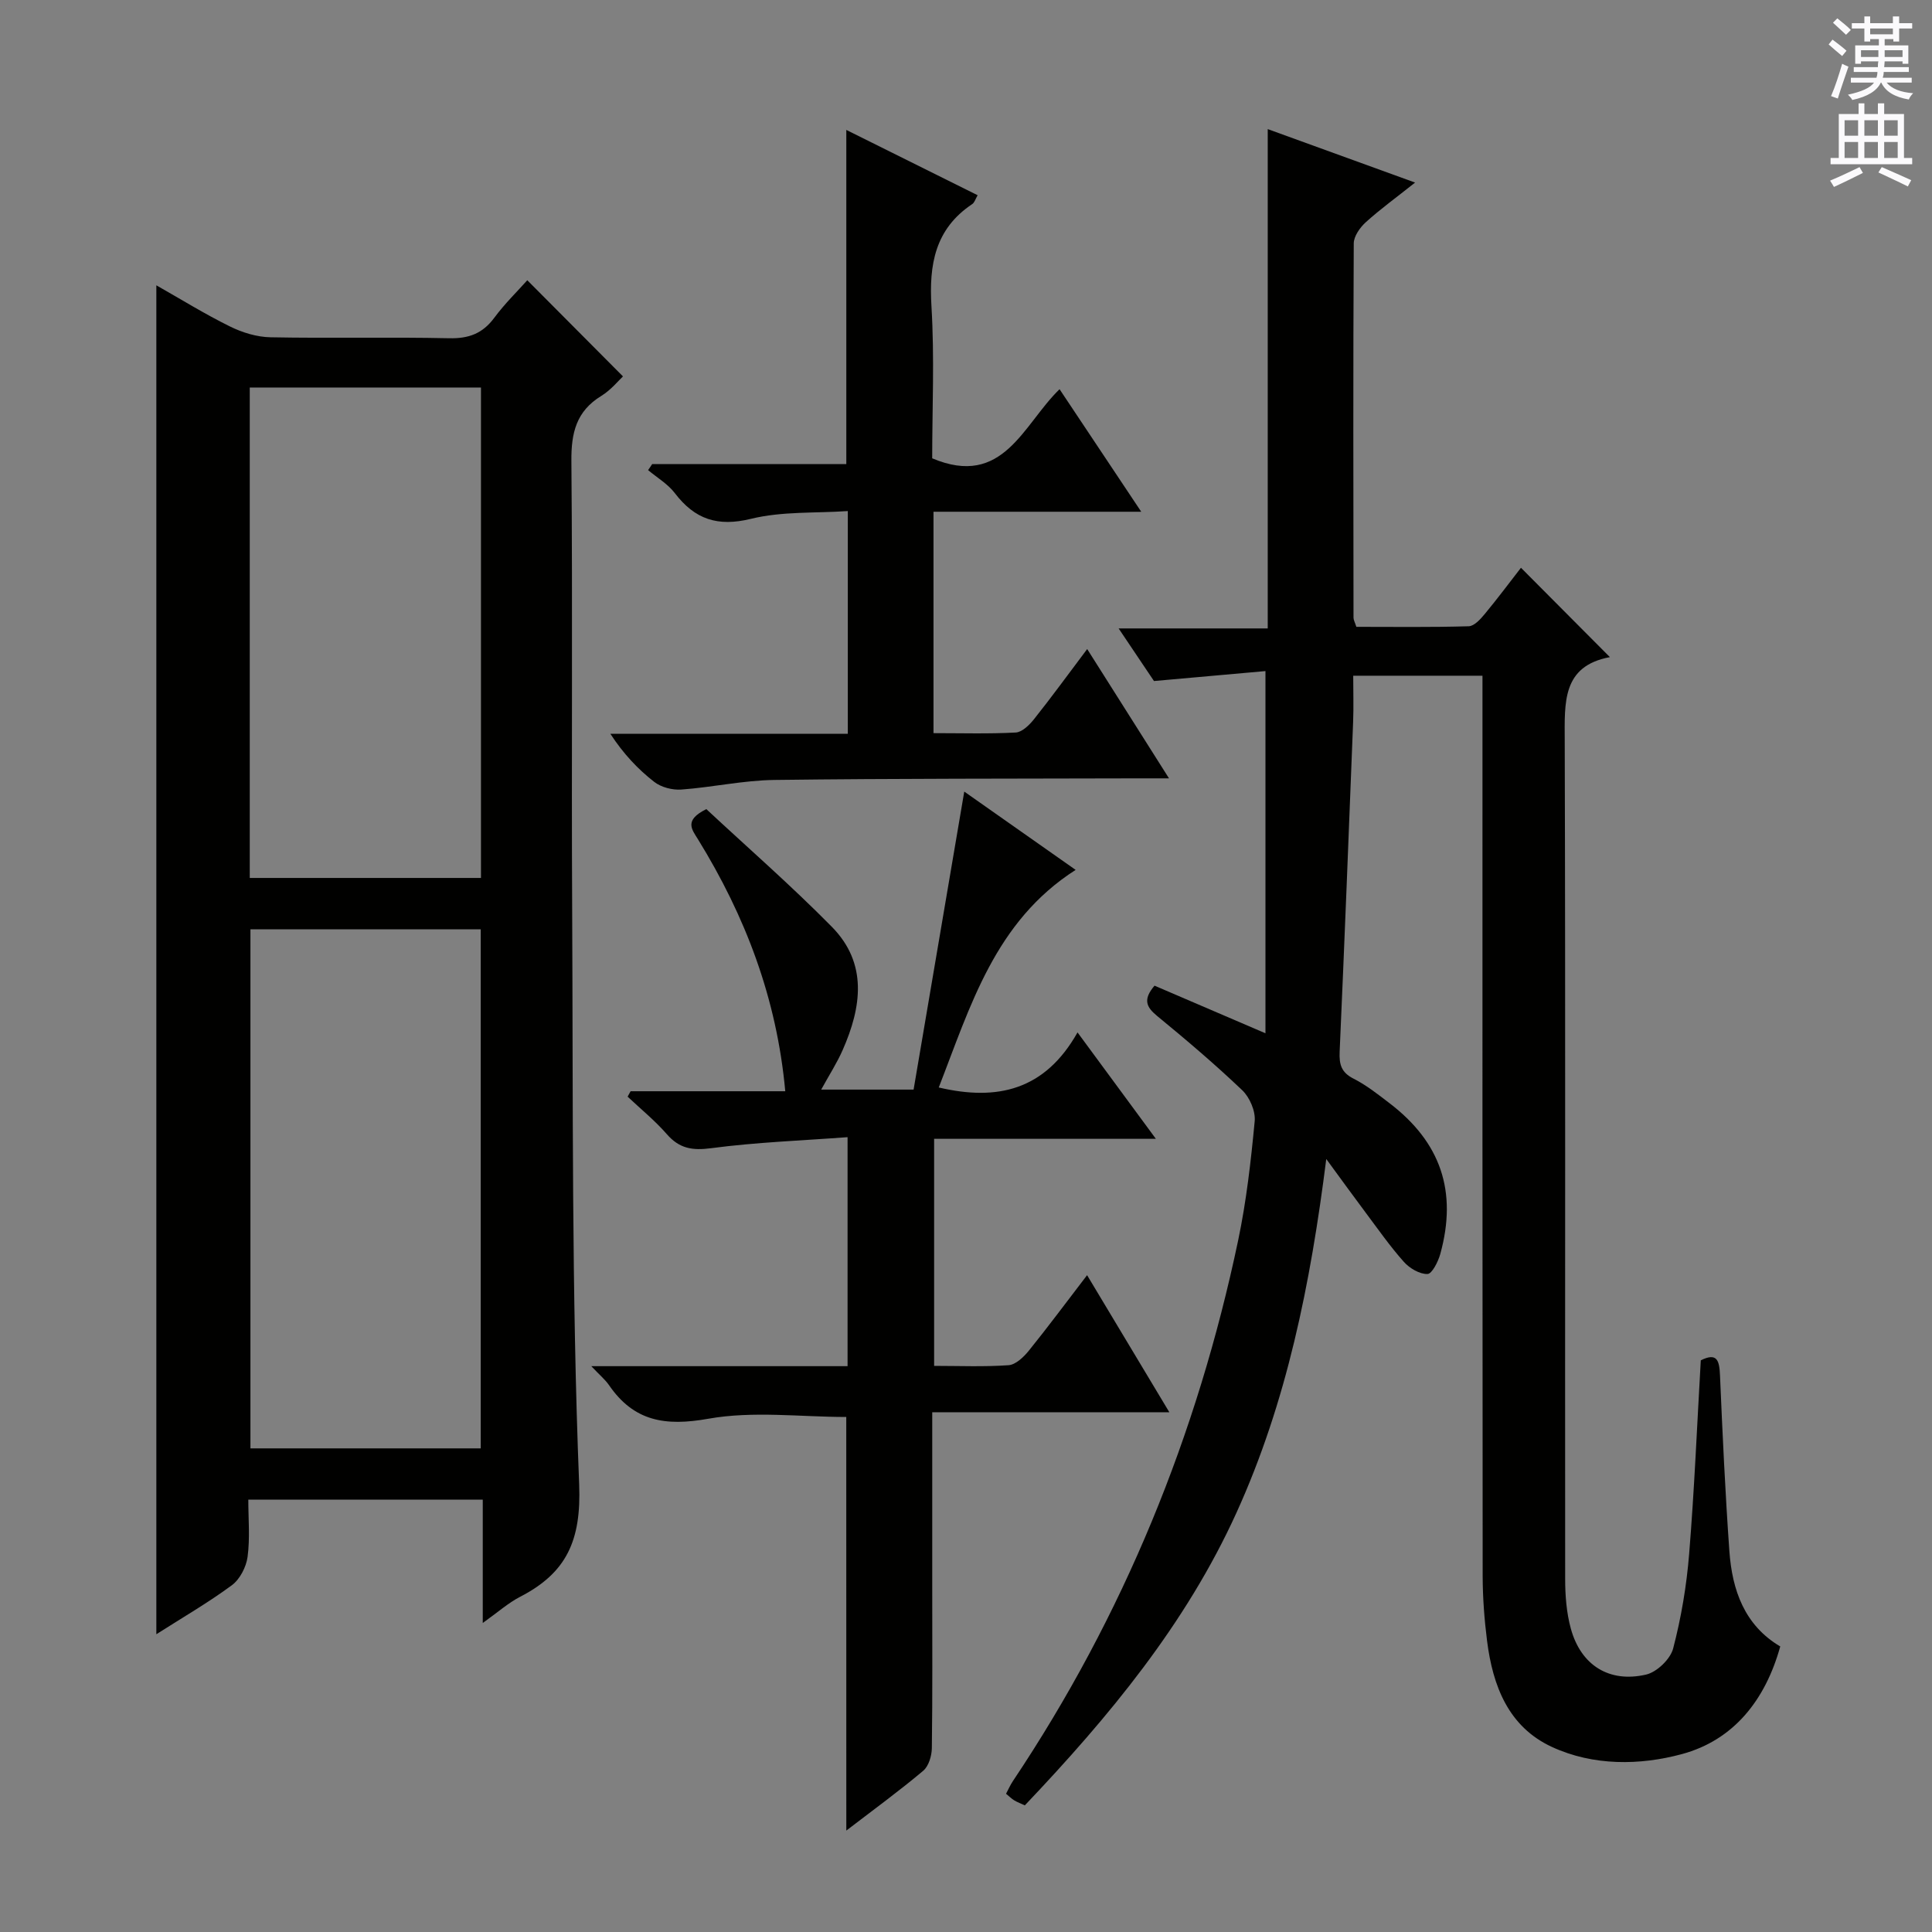 <svg enable-background="new 0 0 400 400" viewBox="0 0 400 400" xmlns="http://www.w3.org/2000/svg"><rect x="0" y="0" width="400" height="400" fill="#808080" stroke="none"/><g fill="#010100"><path d="m239.03 204.07c7.42 3.19 14.71 6.32 22.97 9.86 0-24.82 0-49.32 0-74.99-6.86.61-14.32 1.28-23.08 2.06-1.7-2.52-4.25-6.32-7.32-10.89h30.87c0-34.66 0-68.7 0-103.38 9.86 3.57 19.7 7.15 30.51 11.07-3.9 3.1-7.2 5.49-10.21 8.21-1.2 1.09-2.48 2.9-2.49 4.38-.14 25.83-.08 51.66-.05 77.49 0 .46.27.92.59 1.9 7.7 0 15.48.11 23.26-.12 1.15-.03 2.46-1.49 3.35-2.57 2.65-3.2 5.14-6.54 7.47-9.54 6.07 6.1 12.08 12.15 18.41 18.5-9.92 1.86-9.37 9.37-9.35 17.35.17 57.82.04 115.65.09 173.47 0 3.46.27 7.04 1.18 10.34 2.08 7.56 7.94 11.27 15.59 9.49 2.23-.52 5.02-3.21 5.59-5.41 1.67-6.38 2.78-12.99 3.31-19.57 1.08-13.26 1.63-26.56 2.41-40.08 3.44-1.71 3.85.11 3.98 3.18.52 12.12 1.08 24.25 1.94 36.35.58 8.05 3.12 15.32 10.53 19.71-3.08 11.12-9.66 19.4-20.37 22.29-8.7 2.35-18.33 2.47-26.89-1.48-9.04-4.17-12.26-12.67-13.44-21.96-.56-4.44-.9-8.94-.91-13.41-.06-59.99-.04-119.98-.04-179.97 0-1.99 0-3.98 0-6.45-8.91 0-17.58 0-26.76 0 0 3.31.1 6.43-.02 9.55-.89 22.77-1.78 45.53-2.79 68.29-.12 2.62.33 4.3 2.87 5.58 2.65 1.34 5.03 3.23 7.41 5.05 10.65 8.11 14.13 18.3 10.56 31.24-.44 1.6-1.72 4.14-2.66 4.16-1.63.04-3.71-1.19-4.89-2.52-2.87-3.22-5.35-6.78-7.95-10.25-2.48-3.31-4.9-6.66-8.11-11.04-3.27 25.92-8.19 50.35-18.59 73.23-10.46 23.03-26.37 42.22-43.82 60.59-.78-.36-1.53-.64-2.2-1.04-.56-.34-1.03-.82-1.69-1.36.48-.9.87-1.8 1.41-2.61 22.92-34.26 38.19-71.73 46.65-111.98 1.7-8.11 2.64-16.4 3.42-24.66.2-2.07-1.03-4.93-2.57-6.4-5.65-5.39-11.63-10.46-17.67-15.42-2.18-1.81-2.95-3.35-.5-6.24z"/><path d="m99.95 336.02c0-9.16 0-17.14 0-25.53-16.12 0-32 0-48.54 0 0 3.95.37 7.95-.15 11.83-.28 2.1-1.59 4.65-3.25 5.88-4.89 3.61-10.18 6.67-15.64 10.15 0-93.32 0-185.99 0-279.28 5.01 2.84 9.99 5.93 15.22 8.51 2.56 1.27 5.58 2.2 8.41 2.25 12.33.24 24.66-.07 36.99.2 4.06.09 6.92-.97 9.34-4.23 2.16-2.92 4.8-5.49 6.84-7.78 6.54 6.57 12.94 13 19.81 19.91-.9.83-2.47 2.8-4.49 4.04-5.18 3.17-6.24 7.64-6.19 13.47.27 30.83 0 61.66.16 92.48.2 39.81-.13 79.64 1.45 119.4.46 11.65-2.62 18.32-12.21 23.27-2.46 1.27-4.58 3.17-7.75 5.43zm-.42-36.15c0-36.18 0-71.86 0-107.47-16.15 0-31.88 0-47.68 0v107.47zm.05-118.1c0-34.13 0-67.8 0-101.54-16.1 0-31.85 0-47.87 0v101.54z"/><path d="m175.21 293.37c-9.48 0-19.3-1.29-28.59.37-8.9 1.59-15.39.53-20.53-6.96-.79-1.15-1.92-2.07-3.67-3.93h53.06c0-15.75 0-30.97 0-47.41-9.53.71-18.94 1.05-28.23 2.28-3.92.52-6.59.08-9.19-2.9-2.45-2.81-5.39-5.2-8.12-7.77.21-.37.41-.74.62-1.12h32.02c-1.76-19.27-8.28-36.28-18.07-52.16-1.28-2.07-2.94-3.94 1.73-6.25 8.42 7.85 17.52 15.78 25.97 24.35 7.49 7.6 6.17 16.65 2.25 25.54-1.18 2.69-2.8 5.18-4.44 8.18h19.13c3.44-20.23 6.92-40.72 10.49-61.7 7.62 5.36 15.18 10.68 23.06 16.21-16.72 10.69-21.78 28.21-28.34 45.05 12.13 2.85 21.98.58 28.73-11.4 5.69 7.73 10.72 14.56 16.22 22.03-15.72 0-30.62 0-45.91 0v47.01c5.2 0 10.33.22 15.42-.14 1.47-.11 3.1-1.67 4.16-2.97 3.96-4.9 7.71-9.96 12.09-15.67 5.7 9.49 11.08 18.46 17.03 28.38-16.95 0-32.84 0-49.09 0v36.04c0 11.16.07 22.32-.08 33.48-.02 1.61-.65 3.75-1.79 4.71-4.94 4.16-10.17 7.97-15.92 12.38-.01-29.11-.01-57.51-.01-85.63z"/><path d="m135.02 96.09h40.2c0-23.18 0-45.89 0-69.19 9.01 4.48 18 8.95 27.19 13.52-.46.79-.65 1.53-1.13 1.84-7.7 5.15-8.96 12.51-8.43 21.19.64 10.59.15 21.26.15 31.44 14.75 6.22 18.79-6.97 26.37-14.31 5.62 8.43 11.01 16.52 16.91 25.37-14.75 0-28.75 0-43.01 0v45.84c5.8 0 11.42.17 17.02-.13 1.31-.07 2.81-1.53 3.76-2.72 3.61-4.53 7.02-9.22 11.04-14.56 5.69 8.99 11.03 17.42 16.94 26.77-2.75 0-4.5 0-6.25 0-25.15.08-50.29.01-75.43.33-6.44.08-12.85 1.52-19.3 1.99-1.85.13-4.16-.47-5.6-1.59-3.39-2.64-6.37-5.8-9.08-9.95h49.16c0-15.49 0-30.25 0-46.12-6.72.46-13.61.03-20.02 1.6-6.95 1.71-11.65.11-15.8-5.32-1.44-1.89-3.66-3.19-5.53-4.76.29-.39.56-.81.84-1.24z"/></g><path d="m378.6 9.2.8-1c.9.7 1.9 1.4 2.9 2.3l-.9 1.1c-1.1-.9-2-1.7-2.8-2.4zm.5 10.7c.9-2.1 1.6-4.3 2.3-6.7.4.2.8.4 1.3.6-.7 2.1-1.5 4.3-2.2 6.6zm.4-15.2.9-.9c1 .8 2 1.6 2.8 2.4l-1 1c-1-.9-1.9-1.8-2.7-2.5zm12.5-1.3h1.2v1.4h2.7v1.1h-2.7v2.7h-1.2v-.5h-1.8v1.3h4.9v3.8h-1.2v-.5h-3.7c0 .4-.1.9-.1 1.2h5.1v1h-5.2c0 .5-.1.9-.2 1.2h6v1h-5.2c1.1 1.3 2.9 2 5.5 2.2-.4.4-.7.8-.9 1.3-2.9-.5-4.8-1.6-5.7-3.5h-.1c-.8 1.7-2.7 2.9-5.9 3.6-.2-.4-.6-.8-.9-1.1 2.8-.6 4.6-1.4 5.4-2.5h-4.8v-1h5.3c.1-.3.2-.7.2-1.2h-4.9v-1h5c0-.4 0-.8.1-1.2h-3.6v.5h-1.2v-3.8h4.9v-1.3h-1.8v.5h-1.2v-2.7h-2.6v-1.1h2.6v-1.4h1.2v1.4h4.7v-1.4zm-6.7 8.4h3.6c0-.4 0-.9 0-1.4h-3.6zm1.9-4.7h4.7v-1.2h-4.7zm6.7 3.3h-3.7v1.4h3.7z" fill="#fbfafc"/><path d="m384.7 21.4h1.3v2.2h2.8v-2.2h1.3v2.2h4.1v9.1h1.7v1.3h-16.9v-1.3h1.7v-9.1h4.1v-2.2zm.3 13.2.7 1.2c-1.8.9-3.8 1.9-6 2.9-.2-.4-.5-.8-.8-1.3 2.4-1 4.4-2 6.1-2.8zm-3.1-6.5h2.8v-3.2h-2.8zm0 4.6h2.8v-3.3h-2.8zm4.1-4.6h2.8v-3.2h-2.8zm0 4.6h2.8v-3.3h-2.8zm3.6 1.9c2.1.9 4.1 1.8 6.1 2.7l-.7 1.3c-2.2-1.1-4.2-2-6.1-2.9zm3.3-9.7h-2.8v3.2h2.8zm-2.8 7.8h2.8v-3.3h-2.8z" fill="#fbfafc"/></svg>